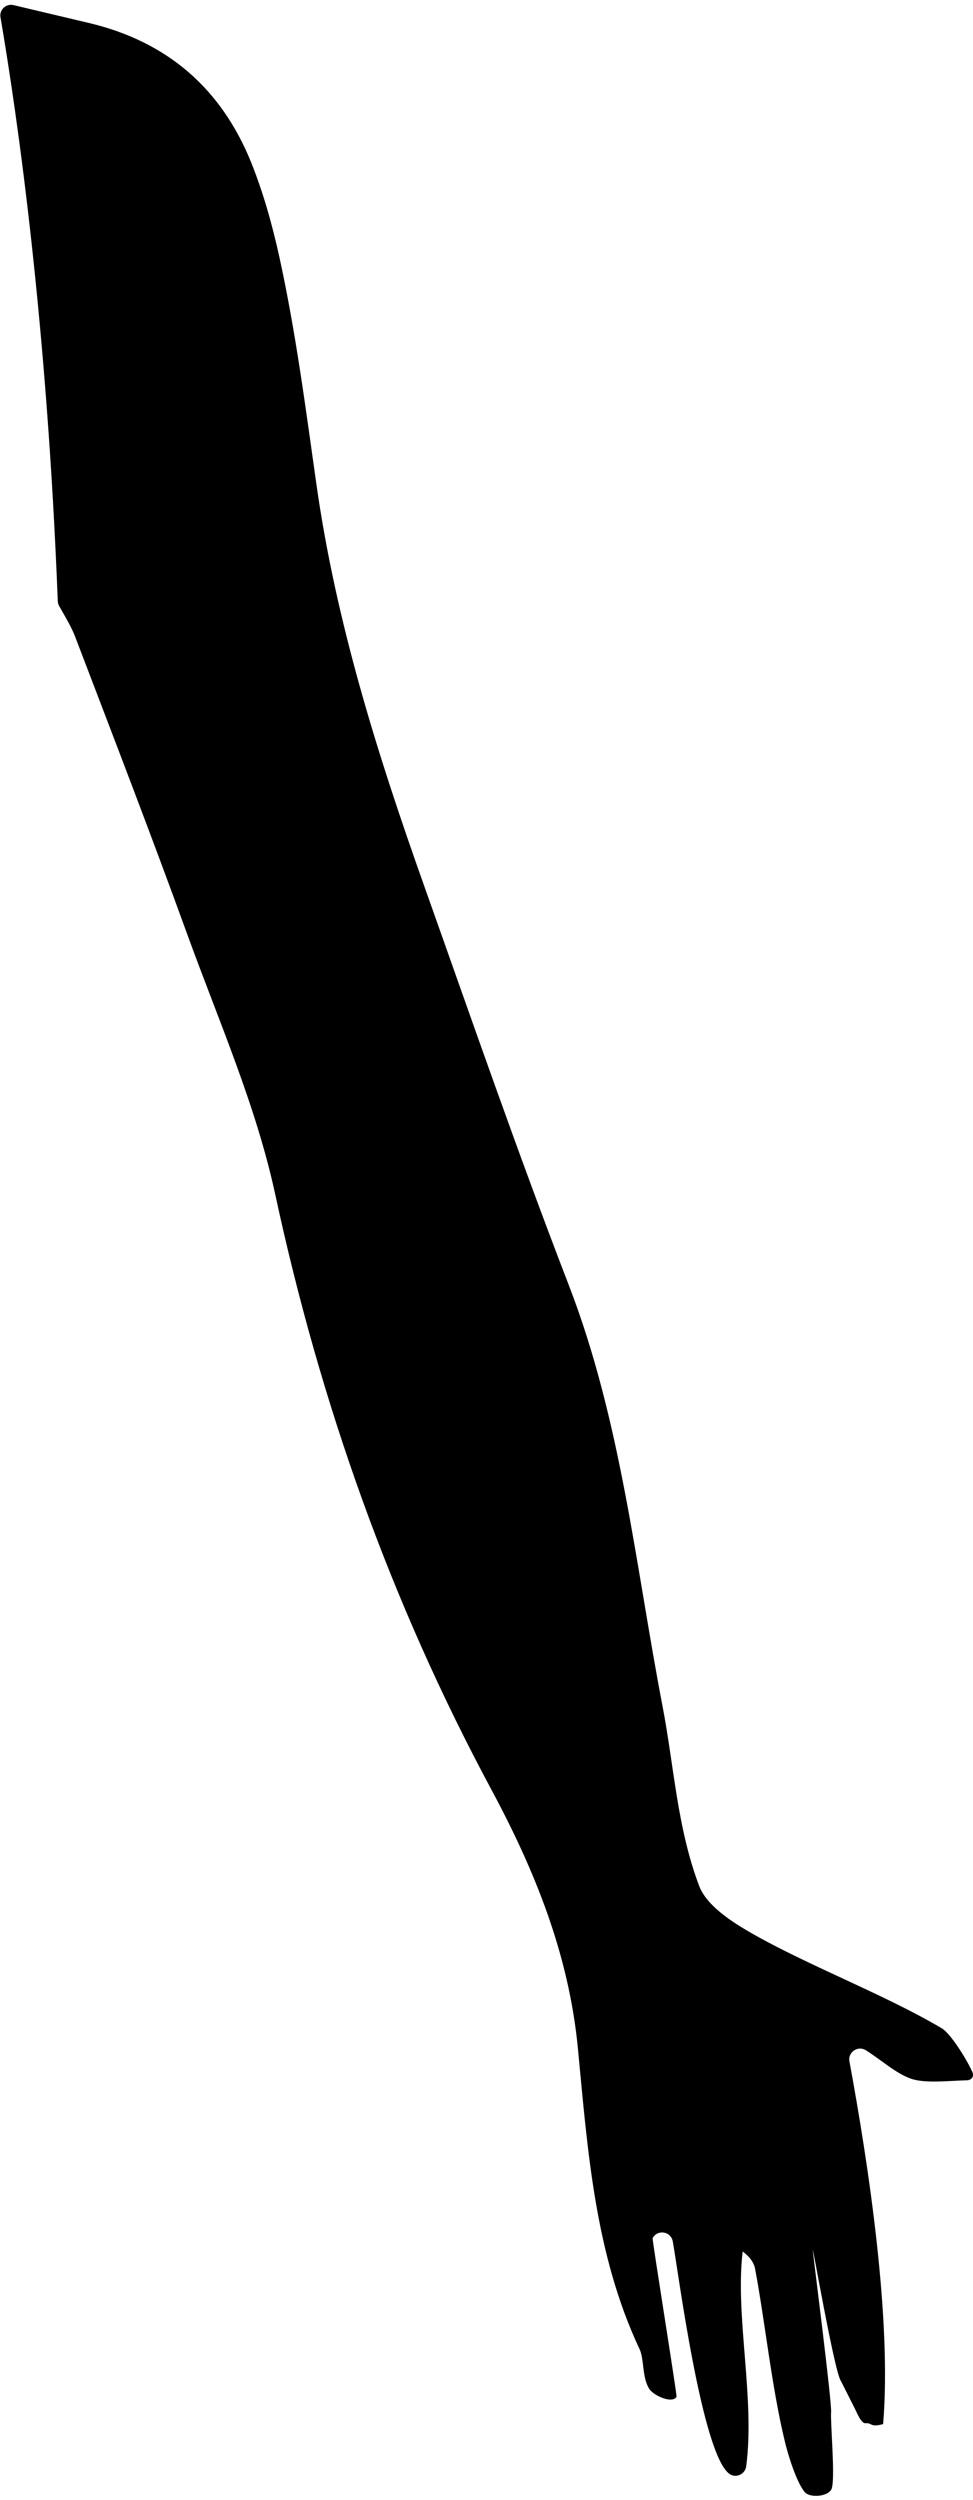 <svg width="90" height="231" viewBox="0 0 90 231" fill="none" xmlns="http://www.w3.org/2000/svg">
<path d="M89.93 191.435C90.129 191.865 89.89 192.223 89.413 192.231C87.821 192.263 85.594 192.541 84.281 192.088C82.865 191.602 81.56 190.377 80.088 189.454C79.356 188.993 78.418 189.621 78.569 190.473C80.359 200.147 82.491 214.372 81.687 223.998C80.454 224.332 80.725 223.871 80.049 223.918C79.651 223.942 79.269 222.956 79.086 222.598C78.609 221.659 77.781 220.012 77.773 219.996C77.177 219.169 75.068 206.933 75.18 207.943C75.291 209.009 76.946 221.93 76.874 222.892C76.803 223.934 77.272 228.931 76.93 229.957C76.675 230.697 74.909 230.872 74.416 230.259C73.628 229.289 72.865 226.727 72.602 225.629C71.385 220.649 70.74 214.364 69.841 209.638C69.73 209.065 69.348 208.54 68.696 208.047C67.98 214.006 69.849 221.595 69.022 227.896C68.926 228.644 68.051 229.034 67.455 228.588C64.885 226.695 62.697 209.606 62.228 207.108C62.053 206.177 60.804 205.986 60.366 206.822C60.31 206.925 62.641 221.357 62.578 221.468C62.22 222.144 60.469 221.389 60.056 220.744C59.372 219.678 59.602 218.007 59.157 217.069C55.02 208.27 54.359 198.699 53.453 189.271C52.617 180.6 49.475 172.851 45.449 165.364C36.109 147.989 29.617 129.659 25.456 110.358C23.682 102.148 20.213 94.296 17.326 86.348C13.984 77.143 10.46 68.018 6.967 58.877C6.641 58.01 6.148 57.19 5.48 56.013C5.4 55.87 5.352 55.711 5.344 55.544C4.35 29.99 1.669 11.103 0.046 1.596C-0.074 0.896 0.563 0.307 1.255 0.474C3.578 1.023 5.893 1.572 8.216 2.121C15.48 3.839 20.46 8.175 23.229 15.001C24.358 17.809 25.186 20.777 25.838 23.736C27.366 30.714 28.265 37.683 29.267 44.748C31.081 57.548 34.932 69.76 39.236 81.861C43.619 94.192 47.907 106.571 52.625 118.784C57.462 131.322 58.783 144.64 61.273 157.607C62.363 163.28 62.626 168.857 64.67 174.267C65.346 176.041 67.534 177.489 69.348 178.539C74.686 181.618 81.847 184.299 87.137 187.441C87.869 187.879 89.285 190.043 89.93 191.435Z" fill="black"/>
</svg>
